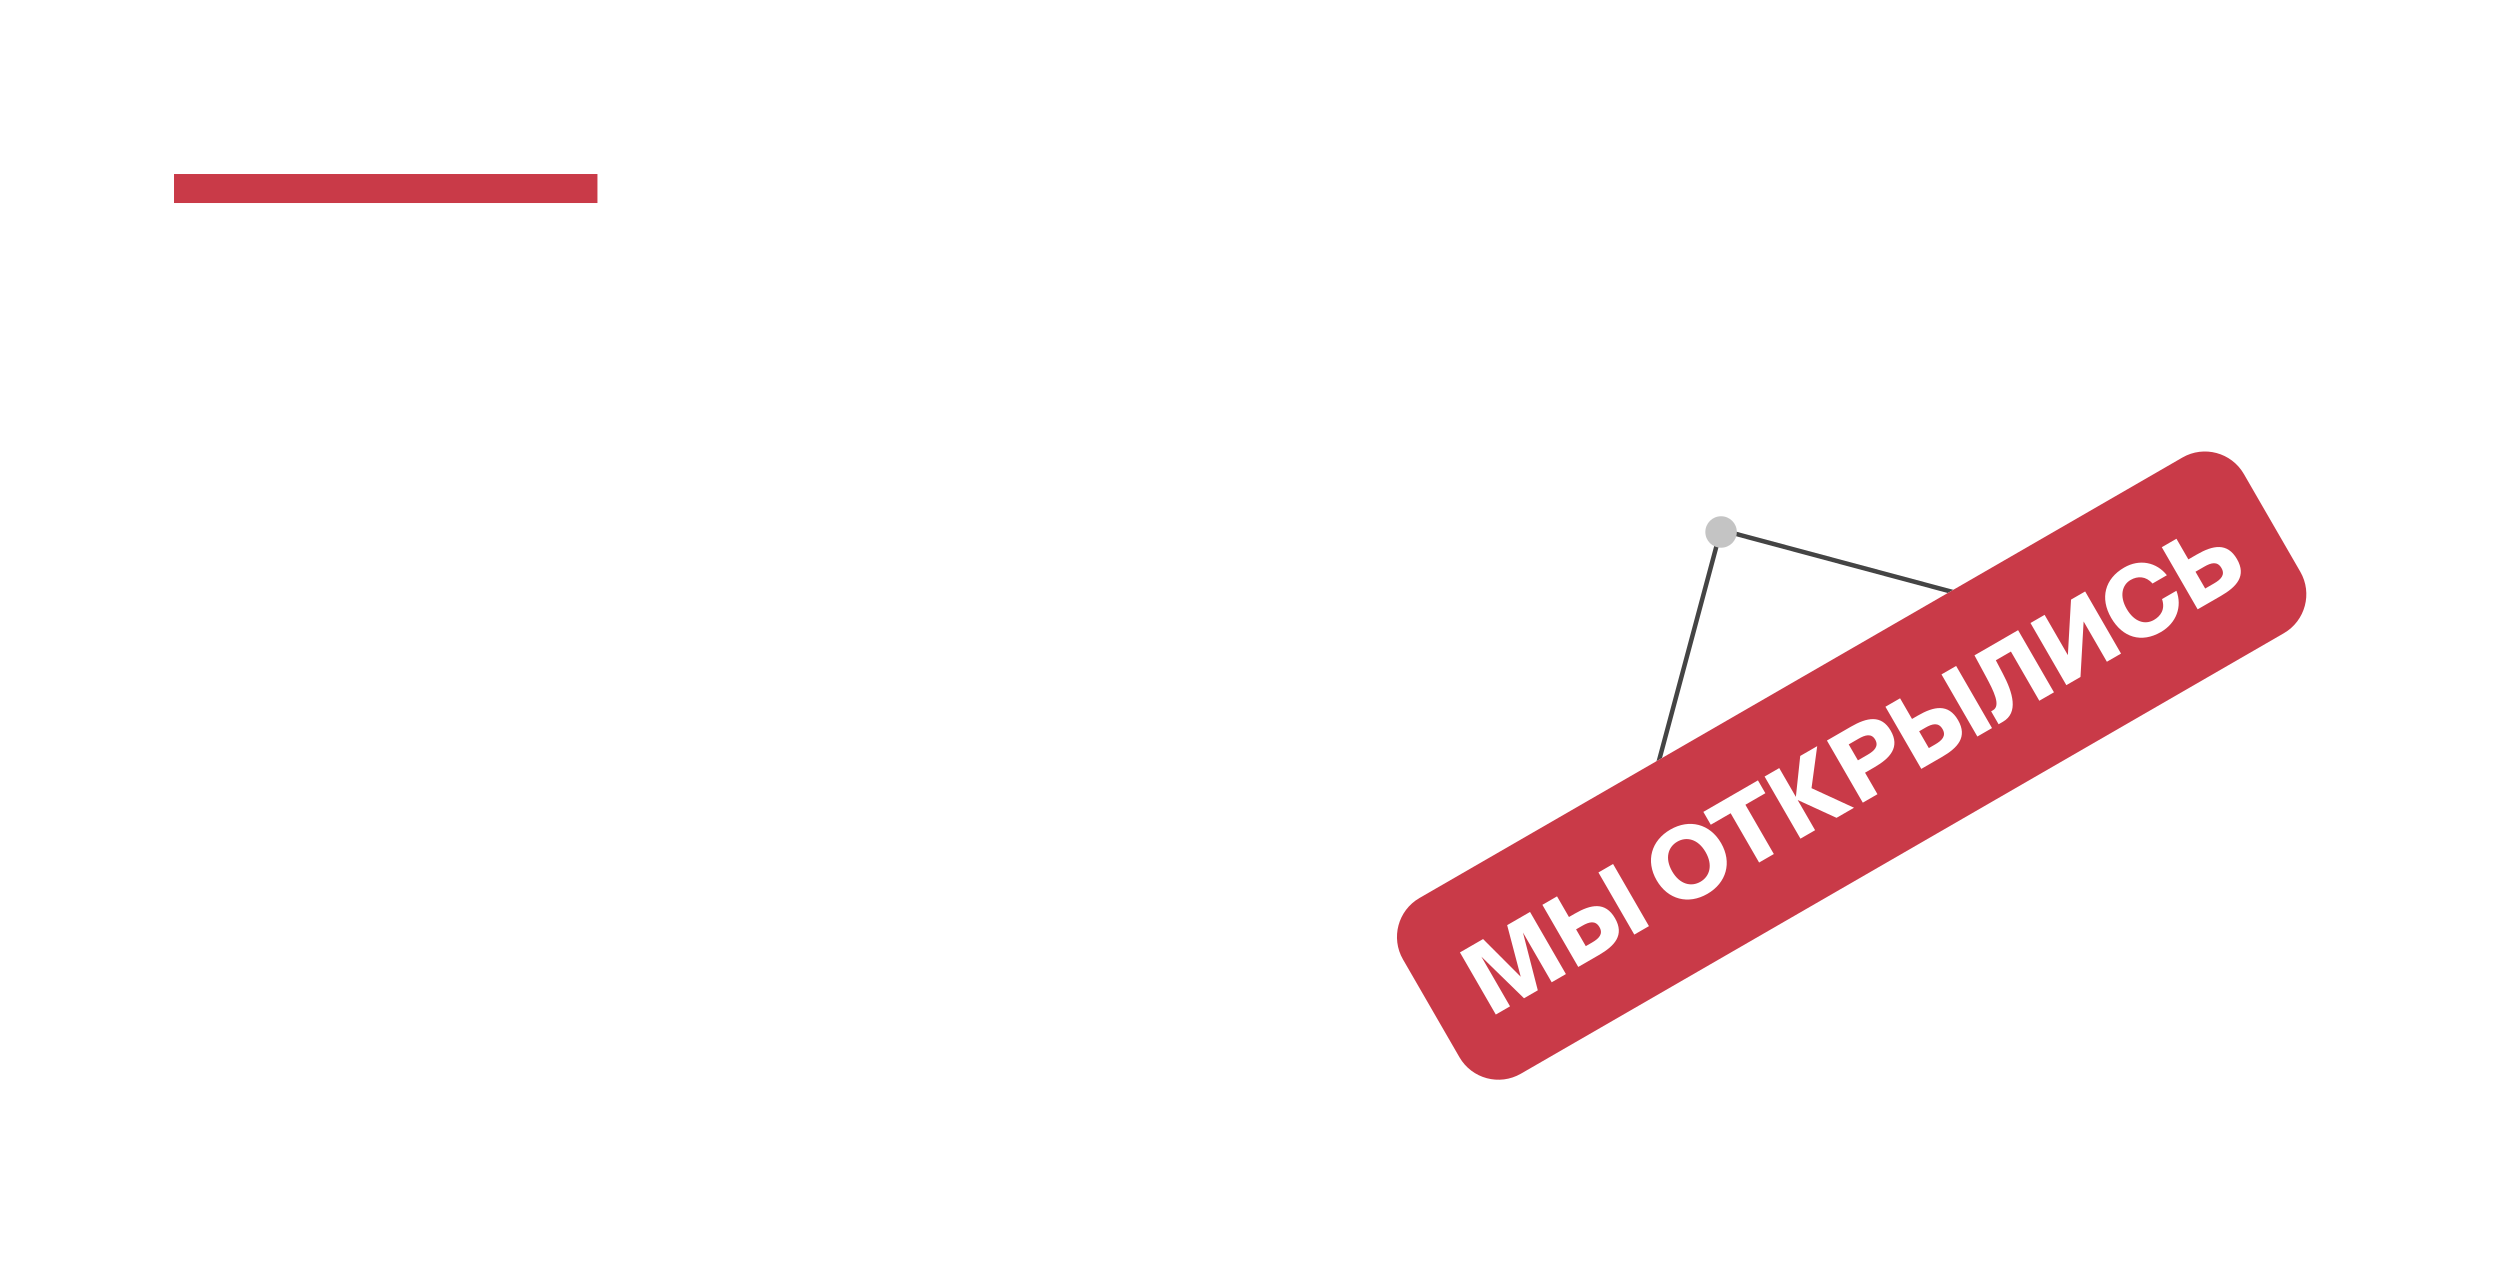 <svg width="431" height="219" viewBox="0 0 431 219" fill="none" xmlns="http://www.w3.org/2000/svg">
<g filter="url(#filter0_d)">
<rect x="30" y="30" width="73" height="5" fill="#C93A48"/>
</g>
<g filter="url(#filter1_d)">
<path d="M40.556 75.176C40.556 67.168 45.132 63.008 50.696 63.008C56.26 63.008 60.836 67.168 60.836 75.176C60.836 83.184 56.26 87.344 50.696 87.344C45.132 87.344 40.556 83.184 40.556 75.176ZM70.248 75.176C70.248 63.424 62.24 55.676 50.696 55.676C39.1 55.676 31.144 63.424 31.144 75.176C31.144 86.928 39.1 94.676 50.696 94.676C62.24 94.676 70.248 86.928 70.248 75.176ZM110.691 56.3V70.704H95.195V56.3H86.303V94H95.195V78.556H110.691V94H119.583V56.3H110.691ZM123.076 94H132.54L134.776 87.292H149.336L151.624 94H161.296L147.048 56.3H137.272L123.076 94ZM142.108 65.712L146.944 80.064H137.22L142.108 65.712ZM210.988 94V56.3H202.096V86.148H192.32V56.3H183.428V86.148H173.652V56.3H164.76V94H210.988ZM218.486 94H247.398V86.148H227.378V78.556H246.306V70.704H227.378V64.1H247.398V56.3H218.486V94ZM278.751 94L287.175 63.788V94H295.807V56.3H281.923L274.539 83.34L267.311 56.3H253.271V94H261.903V63.84L270.379 94H278.751ZM51 125.56C53.44 124.24 54.84 122.6 54.84 119.4C54.84 114.48 50.48 111.52 44.24 111.52C36.68 111.52 32.48 115.92 31.84 121.68H38.56C38.68 118.8 41.08 117.16 44 117.16C46.12 117.16 48.08 118.16 48.08 120.48C48.08 122.44 46.2 123.6 43.6 123.6H40.52V128.68H43.96C46.88 128.68 48.36 129.92 48.36 132C48.36 134.4 46.92 135.76 44 135.76C40.92 135.76 38.84 134.28 38.52 131.08H31.8C32.32 137.16 36.16 141.52 44.64 141.52C49.88 141.52 55.6 138.88 55.6 132.36C55.6 128.56 54.04 126.76 51 125.56ZM56.206 141H63.486L65.206 135.84H76.406L78.166 141H85.606L74.646 112H67.126L56.206 141ZM70.846 119.24L74.566 130.28H67.086L70.846 119.24ZM88.271 141H101.431C108.471 141 113.151 138.6 113.151 132.08C113.151 128.56 111.271 126.52 108.551 125.56C110.791 124.16 111.991 122.2 111.991 119.52C111.991 113.44 107.271 112 100.911 112H88.271V141ZM95.111 128.68H101.511C104.431 128.68 105.911 129.92 105.911 131.96C105.911 134 104.431 135.24 101.511 135.24H95.111V128.68ZM95.111 117.76H101.151C103.551 117.76 104.871 118.84 104.871 120.64C104.871 122.44 103.551 123.6 101.151 123.6H95.111V117.76ZM117.333 141H139.573V134.96H124.173V129.12H138.733V123.08H124.173V118H139.573V112H117.333V141ZM148.651 146.8V141H166.891V146.8H173.331V134.96H169.531V112H148.371L147.971 122.16C147.651 130.08 147.251 134.96 143.851 134.96H142.211V146.8H148.651ZM151.731 134.96C153.531 132.6 154.331 129 154.611 124L154.891 118.04H162.691V134.96H151.731ZM177.411 141H199.651V134.96H184.251V129.12H198.811V123.08H184.251V118H199.651V112H177.411V141ZM222.929 112V123.08H211.009V112H204.169V141H211.009V129.12H222.929V141H229.769V112H222.929ZM235.536 141H242.136L254.456 122.2V141H261.056V112H254.456L242.136 130.8V112H235.536V141ZM266.825 141H273.425L285.745 122.2V141H292.345V112H285.745L273.425 130.8V112H266.825V141Z" fill="white"/>
</g>
<line x1="285.926" y1="131.454" x2="296.712" y2="91.199" stroke="#444444" stroke-width="0.775"/>
<line y1="-0.388" x2="41.675" y2="-0.388" transform="matrix(-0.966 -0.259 -0.259 0.966 336.67 102.473)" stroke="#444444" stroke-width="0.775"/>
<circle cx="296.714" cy="91.714" r="2.714" fill="#C4C4C4"/>
<g filter="url(#filter2_d)">
<path d="M241.877 165.411C239.736 161.702 241.007 156.959 244.716 154.817L274.241 137.771L310.482 116.847L346.735 95.917L376.248 78.877C379.957 76.736 384.7 78.007 386.841 81.716L396.573 98.572C398.714 102.281 397.444 107.024 393.735 109.166L262.203 185.106C258.494 187.247 253.751 185.976 251.609 182.267L241.877 165.411Z" fill="white"/>
<path d="M241.877 165.411C239.736 161.702 241.007 156.959 244.716 154.817L274.241 137.771L310.482 116.847L346.735 95.917L376.248 78.877C379.957 76.736 384.7 78.007 386.841 81.716L396.573 98.572C398.714 102.281 397.444 107.024 393.735 109.166L262.203 185.106C258.494 187.247 253.751 185.976 251.609 182.267L241.877 165.411Z" fill="#C93A48"/>
</g>
<path d="M265.117 170.728L262.555 160.762L267.511 169.346L269.963 167.93L263.779 157.218L259.834 159.496L262.172 168.39L255.682 161.893L251.693 164.196L257.877 174.908L260.33 173.492L255.382 164.922L262.738 172.101L265.117 170.728ZM275.621 164.664C278.399 163.06 280.098 161.192 278.426 158.297C276.754 155.401 274.27 155.909 271.492 157.513L270.487 158.093L268.432 154.532L265.905 155.991L272.09 166.703L275.621 164.664ZM271.716 160.22L272.794 159.598C273.976 158.915 275.052 158.629 275.752 159.841C276.434 161.023 275.648 161.811 274.466 162.494L273.388 163.116L271.716 160.22ZM284.279 159.665L278.094 148.953L275.568 150.412L281.752 161.124L284.279 159.665ZM288.28 150.223C286.967 147.948 287.585 146.015 289.165 145.103C290.746 144.19 292.729 144.621 294.043 146.897C295.356 149.172 294.739 151.105 293.158 152.017C291.577 152.93 289.594 152.499 288.28 150.223ZM296.717 145.353C294.789 142.013 291.243 141.126 287.963 143.019C284.668 144.922 283.678 148.428 285.606 151.767C287.534 155.107 291.066 156.003 294.36 154.101C297.64 152.207 298.645 148.692 296.717 145.353ZM303.269 148.701L305.811 147.234L300.906 138.738L304.348 136.75L303.069 134.534L293.657 139.968L294.937 142.184L298.364 140.205L303.269 148.701ZM316.618 140.994L319.632 139.254L312.306 135.88L313.285 128.636L310.36 130.325L309.612 137.356L309.597 137.364L306.74 132.415L304.213 133.873L310.398 144.585L312.924 143.127L309.93 137.941L309.945 137.932L316.618 140.994ZM314.963 127.667L321.147 138.379L323.674 136.92L321.533 133.212L323.128 132.291C325.906 130.687 327.588 128.79 325.959 125.968C324.338 123.161 321.863 123.684 319.085 125.287L314.963 127.667ZM320.387 127.372C321.569 126.69 322.636 126.389 323.285 127.512C323.933 128.635 323.156 129.438 321.974 130.12L320.304 131.084L318.718 128.336L320.387 127.372ZM334.764 130.517C337.542 128.914 339.241 127.046 337.569 124.15C335.897 121.254 333.413 121.763 330.635 123.366L329.631 123.946L327.575 120.386L325.048 121.844L331.233 132.556L334.764 130.517ZM330.859 126.074L331.938 125.451C333.12 124.769 334.195 124.483 334.895 125.694C335.577 126.876 334.791 127.665 333.609 128.347L332.531 128.97L330.859 126.074ZM343.422 125.519L337.238 114.807L334.711 116.266L340.896 126.977L343.422 125.519ZM354.104 119.351L347.92 108.64L340.399 112.982L342.377 116.646C343.736 119.171 344.971 121.65 343.597 122.443L343.271 122.631L344.56 124.862L345.313 124.427C348.017 122.866 347.056 119.461 345.263 116.083L344.081 113.831L346.681 112.329L351.578 120.81L354.104 119.351ZM356.238 118.12L358.676 116.712L359.217 107.141L363.226 114.085L365.664 112.677L359.48 101.965L357.042 103.373L356.5 112.945L352.491 106L350.053 107.408L356.238 118.12ZM372.732 103.278C373.345 105.091 372.451 106.238 371.342 106.877C369.806 107.764 367.939 107.227 366.634 104.966C365.372 102.78 365.828 100.841 367.321 99.98C368.517 99.289 369.963 99.301 371.088 100.602L373.57 99.169C371.808 96.936 368.881 96.301 366.207 97.845C362.853 99.782 362.006 103.127 363.96 106.51C365.939 109.938 369.191 110.897 372.53 108.969C375.234 107.408 376.248 104.557 375.214 101.845L372.732 103.278ZM378.876 105.049L382.851 102.755C385.628 101.151 387.328 99.283 385.656 96.387C383.984 93.492 381.5 94 378.722 95.603L377.274 96.439L375.218 92.879L372.692 94.337L378.876 105.049ZM380.174 101.463L378.502 98.567L380.024 97.689C381.206 97.006 382.282 96.72 382.982 97.931C383.664 99.113 382.878 99.902 381.696 100.584L380.174 101.463Z" fill="white"/>
<defs>
<filter id="filter0_d" x="0" y="0" width="133" height="65" filterUnits="userSpaceOnUse" color-interpolation-filters="sRGB">
<feFlood flood-opacity="0" result="BackgroundImageFix"/>
<feColorMatrix in="SourceAlpha" type="matrix" values="0 0 0 0 0 0 0 0 0 0 0 0 0 0 0 0 0 0 127 0"/>
<feOffset/>
<feGaussianBlur stdDeviation="15"/>
<feColorMatrix type="matrix" values="0 0 0 0 0.741 0 0 0 0 0.176 0 0 0 0 0.263 0 0 0 1 0"/>
<feBlend mode="normal" in2="BackgroundImageFix" result="effect1_dropShadow"/>
<feBlend mode="normal" in="SourceGraphic" in2="effect1_dropShadow" result="shape"/>
</filter>
<filter id="filter1_d" x="1.144" y="25.676" width="324.663" height="151.124" filterUnits="userSpaceOnUse" color-interpolation-filters="sRGB">
<feFlood flood-opacity="0" result="BackgroundImageFix"/>
<feColorMatrix in="SourceAlpha" type="matrix" values="0 0 0 0 0 0 0 0 0 0 0 0 0 0 0 0 0 0 127 0"/>
<feOffset/>
<feGaussianBlur stdDeviation="15"/>
<feColorMatrix type="matrix" values="0 0 0 0 1 0 0 0 0 1 0 0 0 0 1 0 0 0 0.32 0"/>
<feBlend mode="normal" in2="BackgroundImageFix" result="effect1_dropShadow"/>
<feBlend mode="normal" in="SourceGraphic" in2="effect1_dropShadow" result="shape"/>
</filter>
<filter id="filter2_d" x="208" y="45" width="222.45" height="173.983" filterUnits="userSpaceOnUse" color-interpolation-filters="sRGB">
<feFlood flood-opacity="0" result="BackgroundImageFix"/>
<feColorMatrix in="SourceAlpha" type="matrix" values="0 0 0 0 0 0 0 0 0 0 0 0 0 0 0 0 0 0 127 0"/>
<feOffset/>
<feGaussianBlur stdDeviation="15"/>
<feColorMatrix type="matrix" values="0 0 0 0 0.741 0 0 0 0 0.176 0 0 0 0 0.263 0 0 0 1 0"/>
<feBlend mode="normal" in2="BackgroundImageFix" result="effect1_dropShadow"/>
<feBlend mode="normal" in="SourceGraphic" in2="effect1_dropShadow" result="shape"/>
</filter>
</defs>
</svg>
